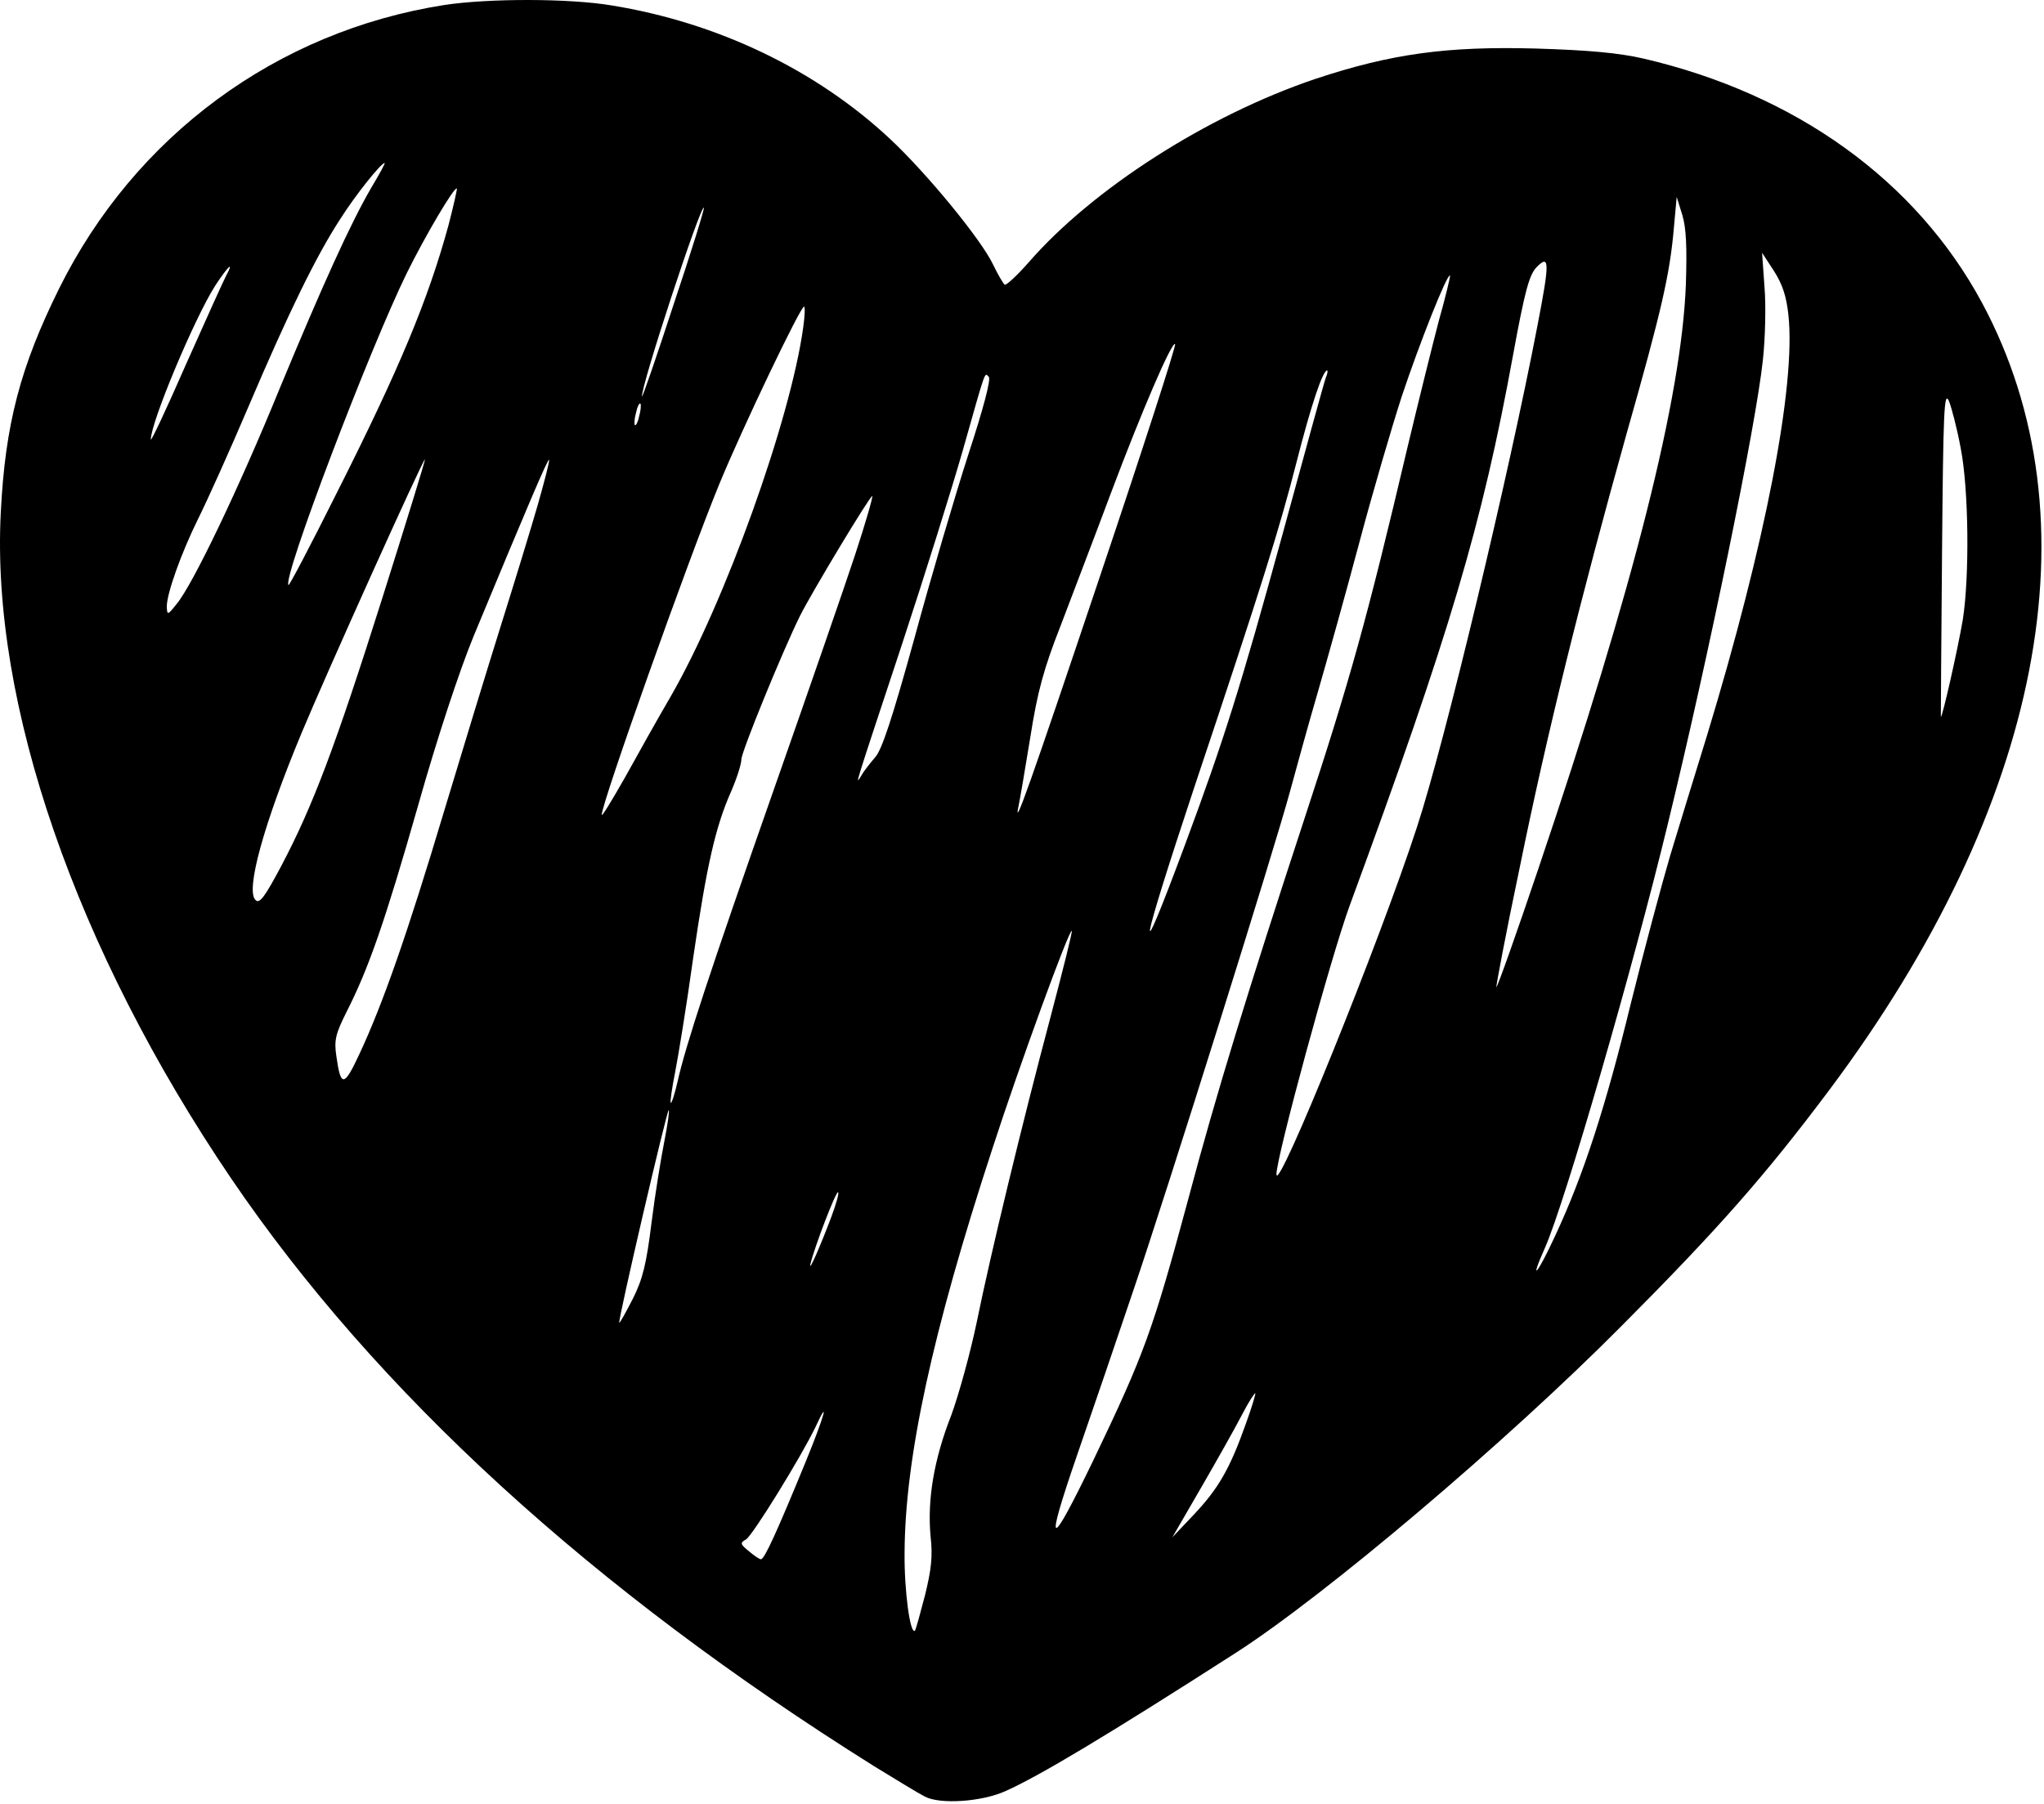 <svg width="683" height="603" viewBox="0 0 683 603" fill="none" xmlns="http://www.w3.org/2000/svg">
<path d="M148.397 1.684C92.397 10.484 45.064 45.417 19.73 96.484C6.797 122.617 1.73 141.817 0.264 171.284C-3.07 235.15 25.331 317.284 77.197 393.817C125.73 465.284 197.864 531.284 292.13 590.35C299.33 594.75 306.93 599.417 309.064 600.484C314.13 603.15 327.864 602.217 335.73 598.75C346.93 593.817 369.864 580.084 413.064 552.35C443.064 533.017 503.197 482.084 541.73 443.284C574.13 410.75 589.864 392.884 611.33 364.217C682.53 269.017 701.064 173.284 662.264 101.15C640.264 60.35 600.13 31.417 549.064 19.55C540.93 17.684 530.797 16.75 513.064 16.217C483.464 15.417 464.93 17.95 439.597 26.35C403.597 38.484 365.197 63.017 343.73 87.684C339.864 92.084 336.264 95.417 335.73 95.15C335.197 94.75 333.464 91.817 331.864 88.484C327.997 80.217 309.73 57.95 297.464 46.484C272.664 23.284 239.73 7.55 204.397 1.817C190.13 -0.583 163.197 -0.583 148.397 1.684ZM124.13 62.617C117.064 74.75 107.73 95.417 93.464 129.817C79.864 163.15 64.397 195.417 59.064 201.817C55.997 205.684 55.864 205.684 55.73 202.75C55.73 198.35 60.531 184.884 66.264 173.284C69.064 167.684 76.664 150.884 83.064 135.817C96.531 104.217 105.73 85.417 113.73 73.15C118.797 65.15 127.33 54.484 128.53 54.484C128.797 54.484 126.797 58.217 124.13 62.617ZM149.864 75.284C143.064 100.084 133.73 122.75 112.13 165.55C103.73 182.35 96.664 195.817 96.397 195.55C94.264 193.417 123.597 116.35 135.997 91.15C142.13 78.75 151.864 62.217 152.664 63.017C152.797 63.15 151.597 68.617 149.864 75.284ZM563.33 95.15C561.864 132.75 546.13 195.417 514.13 290.084C506.664 312.217 500.264 330.217 499.997 329.95C499.864 329.684 503.197 311.817 507.73 290.35C516.93 245.017 528.397 199.017 543.464 145.15C555.33 103.417 557.997 91.55 559.33 76.084L560.264 65.817L562.13 71.817C563.464 76.217 563.73 82.617 563.33 95.15ZM225.064 101.817C219.33 119.417 214.53 133.284 214.53 132.484C214.13 129.15 234.13 68.35 235.197 69.417C235.464 69.684 230.93 84.35 225.064 101.817ZM597.597 105.284C600.13 128.884 589.864 181.817 570.397 245.817C566.53 258.217 561.064 276.217 558.13 285.817C555.33 295.284 549.33 317.684 544.93 335.417C536.53 369.95 529.064 392.884 519.73 412.884C513.73 425.95 510.797 429.284 516.264 417.017C522.93 401.95 545.597 323.684 557.197 275.817C571.064 218.884 586.797 141.817 589.064 120.35C589.864 113.017 590.13 102.084 589.597 95.817L588.797 84.484L592.797 90.617C595.597 95.017 596.93 99.017 597.597 105.284ZM513.73 108.884C504.13 158.884 482.797 248.084 473.464 276.484C461.064 314.617 426.664 399.55 426.53 392.484C426.397 387.15 444.797 319.417 451.064 302.484C484.53 211.417 495.197 175.55 505.597 118.617C509.464 97.55 510.93 92.084 513.33 89.417C517.864 84.75 517.864 87.55 513.73 108.884ZM75.597 92.084C74.664 93.817 68.664 107.15 62.13 121.817C55.73 136.484 50.397 147.817 50.397 146.884C50.397 141.15 64.93 106.484 71.864 95.55C76.13 89.017 78.397 86.884 75.597 92.084ZM480.797 107.15C478.664 115.284 473.997 134.084 470.397 149.15C456.797 206.884 451.33 226.617 435.73 274.084C417.064 331.017 406.397 365.55 397.064 400.75C385.197 444.75 382.397 452.484 365.33 488.084C350.53 518.75 348.93 518.217 359.864 486.484C365.064 471.417 373.464 446.884 378.53 431.817C389.864 398.617 426.13 282.884 431.064 264.484C433.064 257.15 437.197 242.084 440.397 231.15C443.597 220.084 449.864 197.684 454.264 181.15C458.664 164.617 465.064 142.75 468.397 132.484C474.264 114.884 483.597 91.284 484.53 92.084C484.664 92.35 483.064 99.15 480.797 107.15ZM268.397 109.417C264.13 140.35 242.264 201.284 224.13 232.75C219.997 239.817 213.197 251.95 208.93 259.684C204.53 267.417 201.064 273.15 201.064 272.35C201.064 268.35 230.13 186.617 240.397 161.684C248.264 142.617 267.464 102.484 268.664 102.484C269.064 102.484 268.93 105.684 268.397 109.417ZM367.73 192.084C344.13 262.35 338.397 278.484 340.397 269.15C340.797 267.284 342.53 257.15 344.264 246.484C346.664 231.15 348.797 223.417 354.397 209.15C358.13 199.284 365.864 179.15 371.33 164.484C381.464 137.55 391.597 113.95 392.664 115.017C393.064 115.417 381.864 150.084 367.73 192.084ZM443.064 126.084C442.53 127.417 435.997 151.284 428.397 179.15C414.664 229.15 409.064 247.15 395.864 282.617C379.197 327.417 380.664 318.617 399.064 263.15C421.864 195.017 427.597 176.484 433.197 154.617C438.13 135.284 441.997 123.817 443.464 123.817C443.73 123.817 443.597 124.884 443.064 126.084ZM323.597 151.817C319.197 165.417 311.064 193.017 305.597 213.15C298.264 239.684 294.664 250.75 292.397 253.15C290.797 255.017 288.664 257.684 287.864 259.15C285.73 262.484 284.797 265.55 301.464 215.15C309.197 191.684 318.264 162.617 321.73 150.484C329.597 122.75 328.93 124.484 330.397 125.95C331.197 126.75 328.53 136.75 323.597 151.817ZM655.197 149.95C657.864 163.684 658.13 192.75 655.864 207.15C654.264 216.617 648.93 240.35 648.53 239.55C648.53 239.284 648.664 214.484 648.93 184.484C649.33 137.817 649.597 130.484 651.197 133.95C652.13 136.217 653.997 143.417 655.197 149.95ZM213.597 139.017C213.197 141.017 212.53 142.35 212.13 142.084C211.864 141.684 211.997 139.817 212.53 137.95C212.93 135.95 213.597 134.617 213.997 134.884C214.264 135.284 214.13 137.15 213.597 139.017ZM127.73 199.95C111.997 249.684 104.53 269.417 93.997 289.417C88.531 299.684 86.797 302.084 85.464 300.884C81.864 297.95 88.13 275.284 100.93 244.617C108.93 225.417 141.464 153.15 141.997 153.55C142.13 153.817 135.73 174.617 127.73 199.95ZM179.73 168.617C177.464 176.484 171.997 194.35 167.597 208.35C163.197 222.35 154.53 250.75 148.264 271.55C136.13 312.084 127.864 335.684 120.13 352.217C114.93 363.417 113.864 363.417 112.397 353.017C111.597 347.684 112.13 345.55 115.73 338.35C123.197 323.684 128.664 307.95 139.73 269.15C146.13 246.484 153.597 223.95 158.264 212.617C176.664 168.217 183.064 153.284 183.464 153.684C183.73 153.95 181.997 160.617 179.73 168.617ZM285.73 185.417C282.264 195.95 270.264 230.617 259.064 262.484C237.064 325.15 229.064 349.55 226.397 361.55C225.464 365.684 224.397 368.884 224.13 368.617C223.864 368.35 224.53 363.684 225.597 358.35C226.664 352.884 229.464 335.817 231.597 320.35C236.13 289.284 239.064 276.35 244.264 264.617C246.13 260.35 247.73 255.417 247.73 253.817C247.73 251.284 261.464 217.684 267.33 205.817C271.197 198.084 290.93 165.284 291.464 165.817C291.73 166.084 289.197 174.884 285.73 185.417ZM351.197 339.284C341.33 376.35 331.064 418.884 326.397 441.817C324.264 452.084 320.397 466.084 317.864 473.017C311.997 487.95 309.864 501.284 310.93 513.284C311.73 520.217 311.197 524.617 309.064 533.284C307.464 539.417 305.997 544.75 305.73 545.017C304.13 546.484 302.13 531.55 302.264 519.017C302.397 487.417 311.464 445.417 331.597 383.95C340.664 355.95 357.33 310.35 358.13 311.15C358.397 311.417 355.197 324.084 351.197 339.284ZM221.997 381.417C220.93 386.75 218.93 398.884 217.73 408.484C215.997 422.484 214.797 427.417 211.464 434.084C209.064 438.75 207.064 442.35 206.93 442.084C206.397 441.55 222.93 370.484 223.464 371.017C223.73 371.417 223.064 375.95 221.997 381.417ZM277.73 406.884C274.264 416.084 270.13 425.684 270.797 422.484C272.264 416.484 279.197 398.484 279.997 398.484C280.53 398.484 279.464 402.217 277.73 406.884ZM416.264 475.95C410.93 491.017 407.064 497.55 399.064 506.084L391.73 513.817L401.464 497.017C406.797 487.817 412.93 476.884 415.064 472.75C417.197 468.617 419.197 465.55 419.464 465.684C419.597 465.95 418.264 470.484 416.264 475.95ZM269.197 488.617C259.73 511.684 255.464 521.15 254.264 521.15C253.73 521.15 251.997 519.95 250.264 518.484C247.33 516.084 247.197 515.684 249.33 514.484C251.597 513.017 267.73 486.884 272.53 476.884C277.33 466.484 275.464 473.284 269.197 488.617Z" fill="black"/>
</svg>
